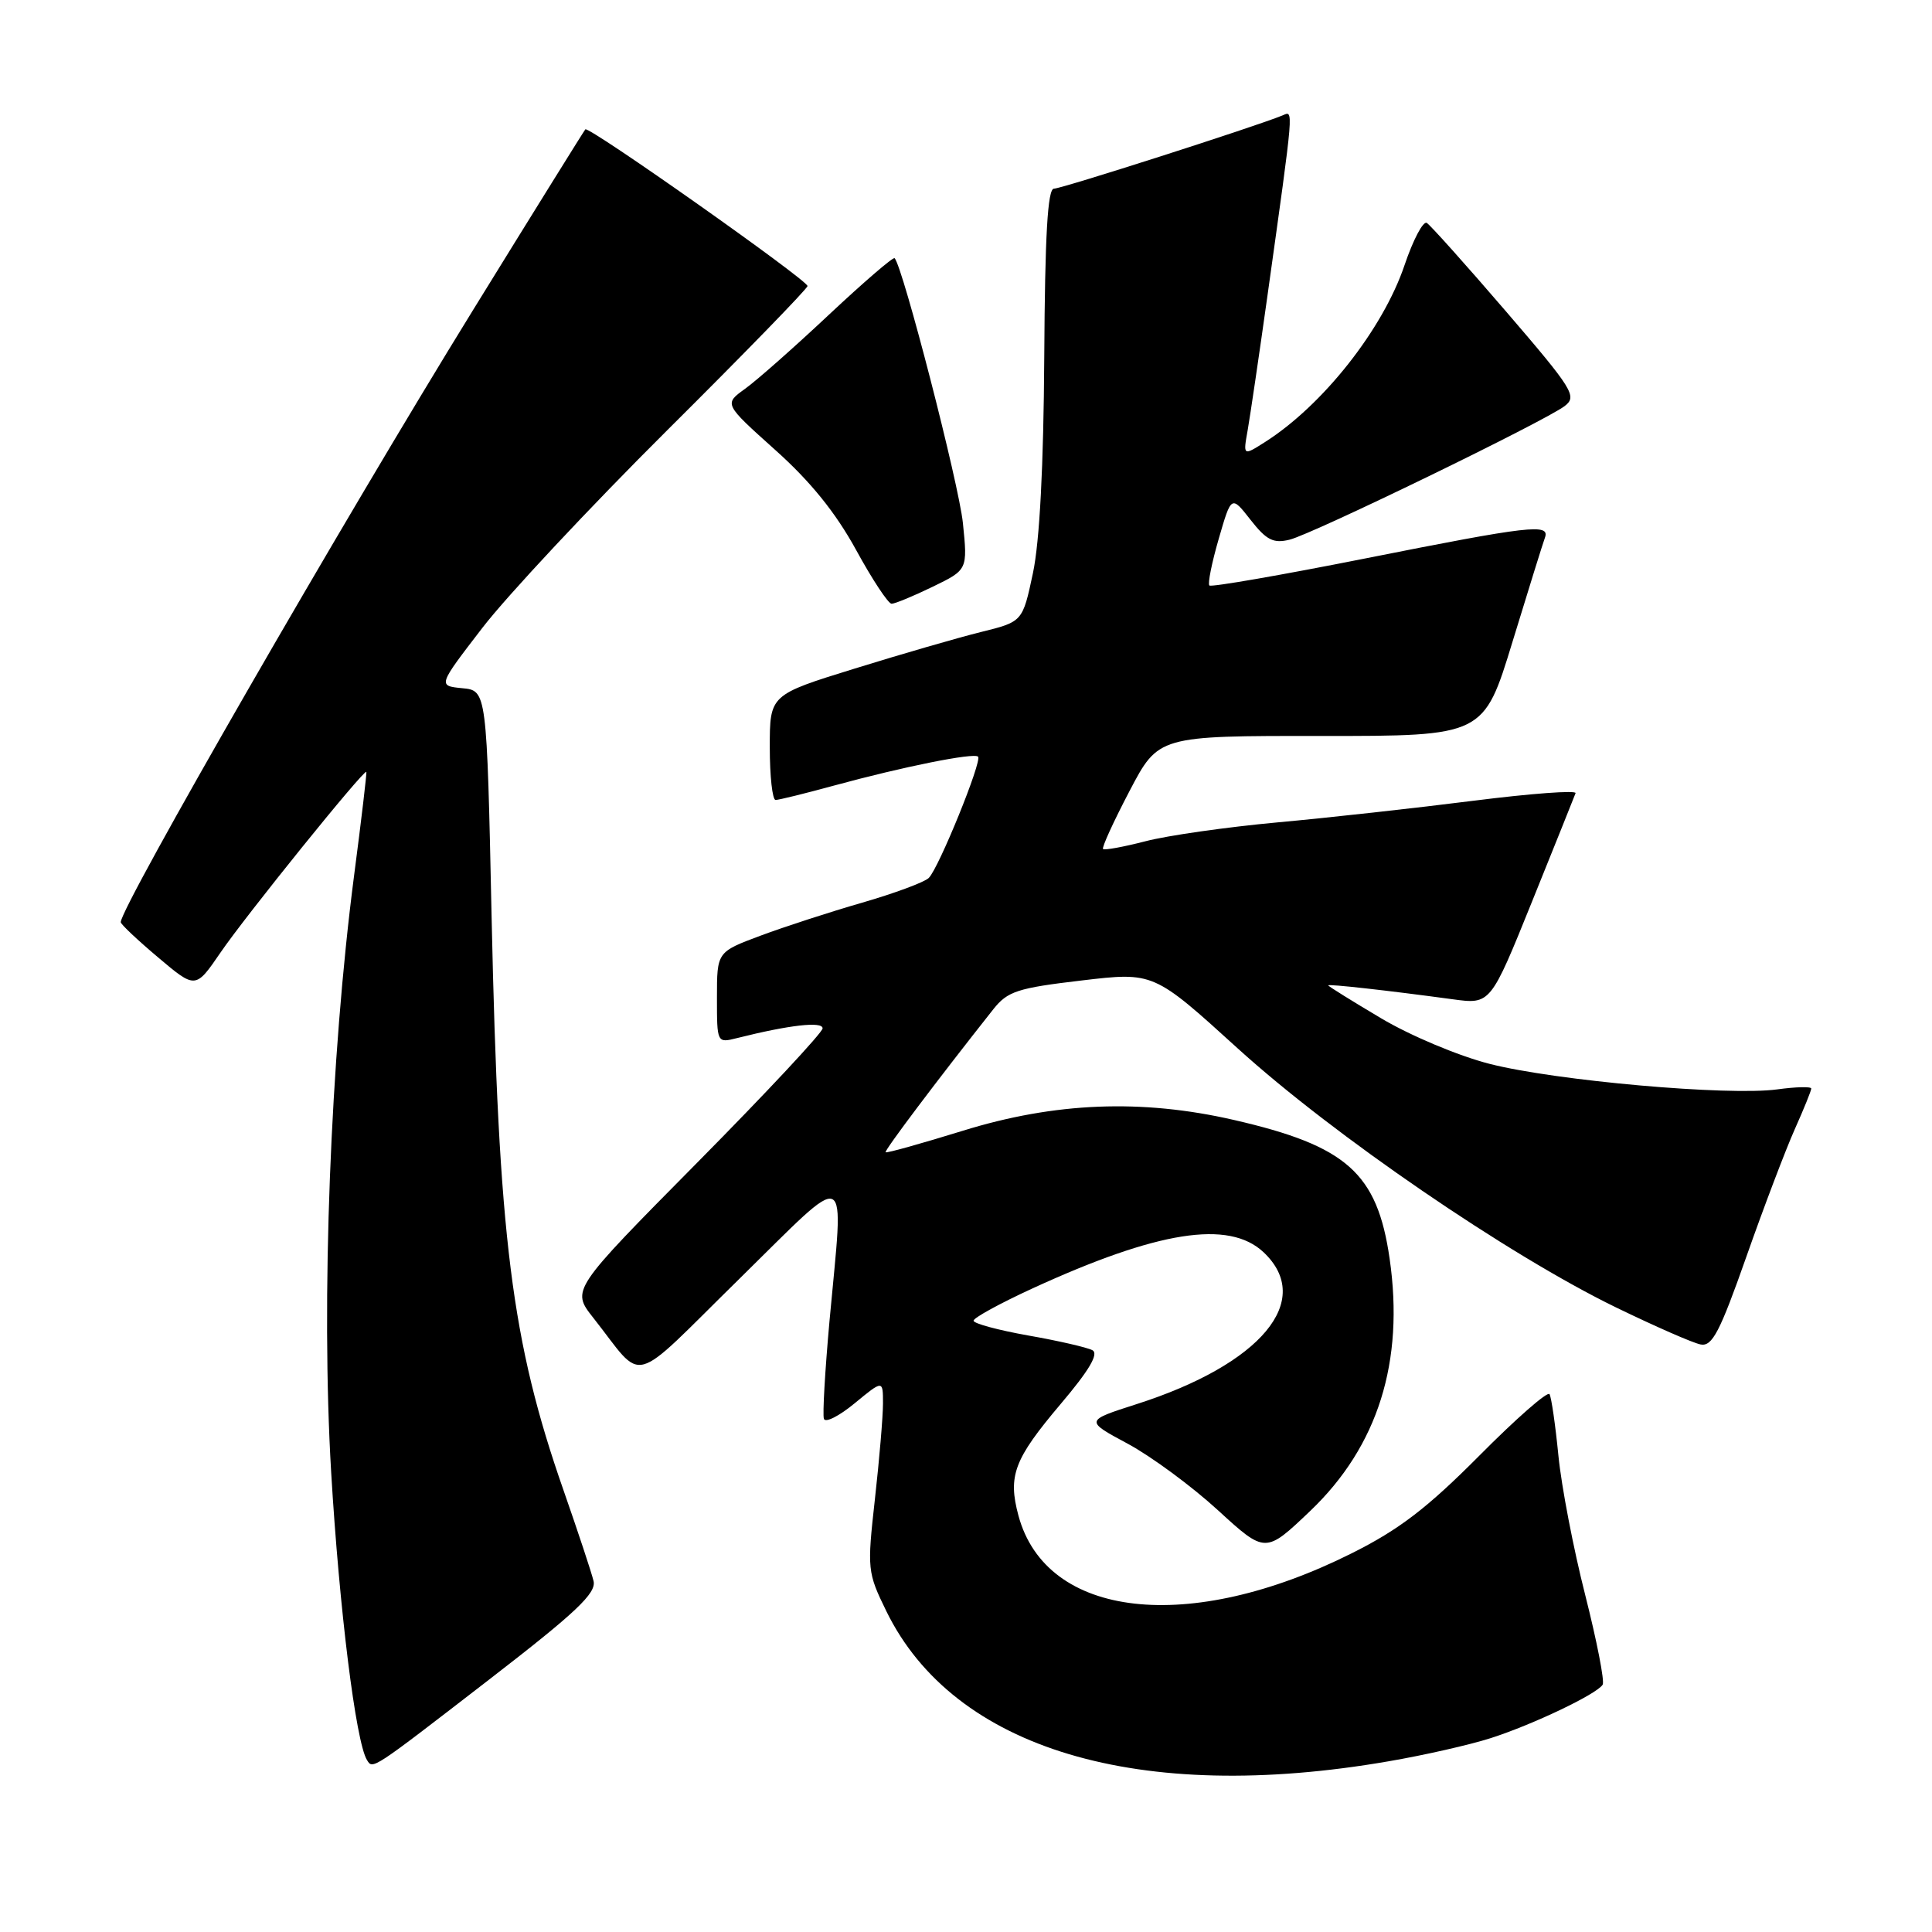 <?xml version="1.0" encoding="UTF-8" standalone="no"?>
<!DOCTYPE svg PUBLIC "-//W3C//DTD SVG 1.1//EN" "http://www.w3.org/Graphics/SVG/1.1/DTD/svg11.dtd" >
<svg xmlns="http://www.w3.org/2000/svg" xmlns:xlink="http://www.w3.org/1999/xlink" version="1.1" viewBox="0 0 256 256">
 <g >
 <path fill="currentColor"
d=" M 184.00 233.38 C 188.68 232.58 194.75 231.20 197.50 230.32 C 203.07 228.54 211.59 224.48 212.36 223.23 C 212.64 222.78 211.59 217.44 210.05 211.35 C 208.50 205.27 206.90 196.97 206.50 192.90 C 206.10 188.83 205.57 185.16 205.32 184.73 C 205.07 184.31 200.88 187.98 196.01 192.89 C 189.09 199.85 185.39 202.68 179.11 205.82 C 157.56 216.61 138.63 214.47 134.95 200.83 C 133.53 195.54 134.36 193.35 140.55 186.03 C 144.33 181.57 145.62 179.38 144.75 178.91 C 144.06 178.54 140.24 177.66 136.25 176.96 C 132.26 176.25 129.00 175.37 129.00 175.00 C 129.00 174.62 132.49 172.71 136.75 170.75 C 153.42 163.09 162.82 161.61 167.42 165.92 C 174.19 172.29 167.11 180.77 150.62 186.05 C 143.75 188.25 143.75 188.25 149.41 191.29 C 152.52 192.96 157.91 196.93 161.37 200.10 C 167.67 205.87 167.67 205.87 173.63 200.19 C 182.58 191.64 186.11 180.42 184.13 166.76 C 182.49 155.43 178.44 151.83 163.50 148.40 C 151.26 145.59 139.76 146.05 127.55 149.84 C 122.07 151.53 117.48 152.82 117.35 152.68 C 117.14 152.48 124.19 143.12 131.62 133.73 C 133.51 131.35 134.81 130.92 143.31 129.92 C 152.86 128.79 152.86 128.79 164.04 138.95 C 176.69 150.43 199.87 166.30 214.11 173.23 C 219.28 175.74 224.33 177.96 225.35 178.15 C 226.88 178.44 227.89 176.50 231.41 166.50 C 233.73 159.90 236.62 152.31 237.82 149.62 C 239.02 146.94 240.00 144.52 240.00 144.24 C 240.00 143.96 237.97 144.01 235.49 144.35 C 229.03 145.23 206.11 143.20 197.39 140.97 C 193.27 139.92 186.87 137.23 182.99 134.92 C 179.15 132.64 176.00 130.68 176.00 130.57 C 176.00 130.36 183.81 131.23 192.50 132.41 C 197.50 133.09 197.50 133.09 203.00 119.47 C 206.03 111.97 208.62 105.51 208.77 105.10 C 208.93 104.69 202.85 105.14 195.27 106.10 C 187.70 107.06 176.00 108.36 169.28 108.97 C 162.55 109.59 154.68 110.71 151.78 111.47 C 148.88 112.22 146.35 112.68 146.16 112.50 C 145.97 112.31 147.55 108.86 149.66 104.83 C 153.50 97.50 153.50 97.50 175.05 97.52 C 196.60 97.53 196.60 97.53 200.42 85.02 C 202.53 78.13 204.45 71.94 204.71 71.25 C 205.41 69.34 202.76 69.65 180.84 74.01 C 169.75 76.21 160.49 77.82 160.25 77.58 C 160.01 77.34 160.57 74.56 161.49 71.39 C 163.16 65.63 163.16 65.63 165.71 68.89 C 167.81 71.57 168.73 72.04 170.88 71.51 C 173.94 70.76 204.64 55.84 207.32 53.81 C 209.01 52.52 208.47 51.64 199.54 41.25 C 194.26 35.11 189.54 29.84 189.06 29.54 C 188.58 29.24 187.25 31.76 186.11 35.13 C 183.25 43.61 175.29 53.70 167.61 58.58 C 164.71 60.42 164.71 60.42 165.33 56.96 C 165.66 55.06 166.82 47.20 167.90 39.50 C 171.53 13.54 171.43 14.68 169.90 15.31 C 166.20 16.82 140.67 25.00 139.65 25.00 C 138.82 25.00 138.46 31.17 138.37 47.25 C 138.28 61.80 137.76 71.73 136.87 75.94 C 135.50 82.38 135.50 82.38 130.00 83.74 C 126.97 84.49 119.44 86.67 113.25 88.59 C 102.00 92.07 102.00 92.07 102.00 99.03 C 102.00 102.87 102.35 106.00 102.77 106.00 C 103.19 106.00 106.68 105.14 110.52 104.09 C 119.68 101.59 129.05 99.71 129.60 100.26 C 130.16 100.83 124.41 114.99 123.07 116.33 C 122.51 116.89 118.55 118.36 114.27 119.60 C 110.00 120.83 103.91 122.81 100.75 123.99 C 95.00 126.14 95.00 126.14 95.00 132.18 C 95.00 138.22 95.00 138.22 97.67 137.55 C 104.60 135.81 109.00 135.31 109.00 136.26 C 109.00 136.81 101.51 144.83 92.35 154.09 C 75.70 170.92 75.70 170.92 78.60 174.60 C 85.53 183.37 83.16 183.99 97.90 169.52 C 112.99 154.70 111.82 154.16 109.91 175.07 C 109.32 181.62 108.98 187.44 109.17 188.00 C 109.36 188.57 111.19 187.64 113.25 185.94 C 117.00 182.85 117.00 182.85 117.00 185.97 C 117.00 187.68 116.52 193.38 115.93 198.64 C 114.89 207.96 114.93 208.34 117.45 213.50 C 126.40 231.78 150.90 239.11 184.00 233.38 Z  M 64.88 222.50 C 76.33 213.66 79.03 211.11 78.65 209.50 C 78.39 208.40 76.60 203.00 74.68 197.50 C 67.77 177.74 66.06 164.10 65.14 121.50 C 64.50 91.50 64.50 91.50 61.25 91.19 C 58.01 90.87 58.01 90.87 63.92 83.19 C 67.17 78.96 78.19 67.18 88.41 57.01 C 98.64 46.84 107.00 38.24 107.00 37.90 C 107.00 37.11 78.00 16.65 77.56 17.14 C 77.38 17.34 70.68 28.12 62.67 41.10 C 45.41 69.07 16.00 120.17 16.00 122.19 C 16.00 122.47 18.23 124.57 20.96 126.87 C 25.91 131.05 25.91 131.05 29.21 126.23 C 32.53 121.36 48.27 101.87 48.54 102.28 C 48.62 102.40 47.89 108.58 46.92 116.00 C 43.77 140.20 42.53 172.37 43.88 195.06 C 44.96 213.23 47.15 230.81 48.62 233.20 C 49.41 234.48 49.12 234.67 64.88 222.50 Z  M 123.58 77.75 C 128.22 75.50 128.22 75.50 127.59 69.31 C 127.06 64.13 119.62 35.29 118.54 34.21 C 118.35 34.02 114.44 37.39 109.85 41.69 C 105.26 46.00 100.25 50.43 98.71 51.53 C 95.93 53.53 95.93 53.53 102.71 59.61 C 107.39 63.79 110.72 67.92 113.42 72.84 C 115.57 76.78 117.70 80.00 118.14 80.00 C 118.58 80.00 121.03 78.99 123.58 77.75 Z "/>
</g>
</svg>